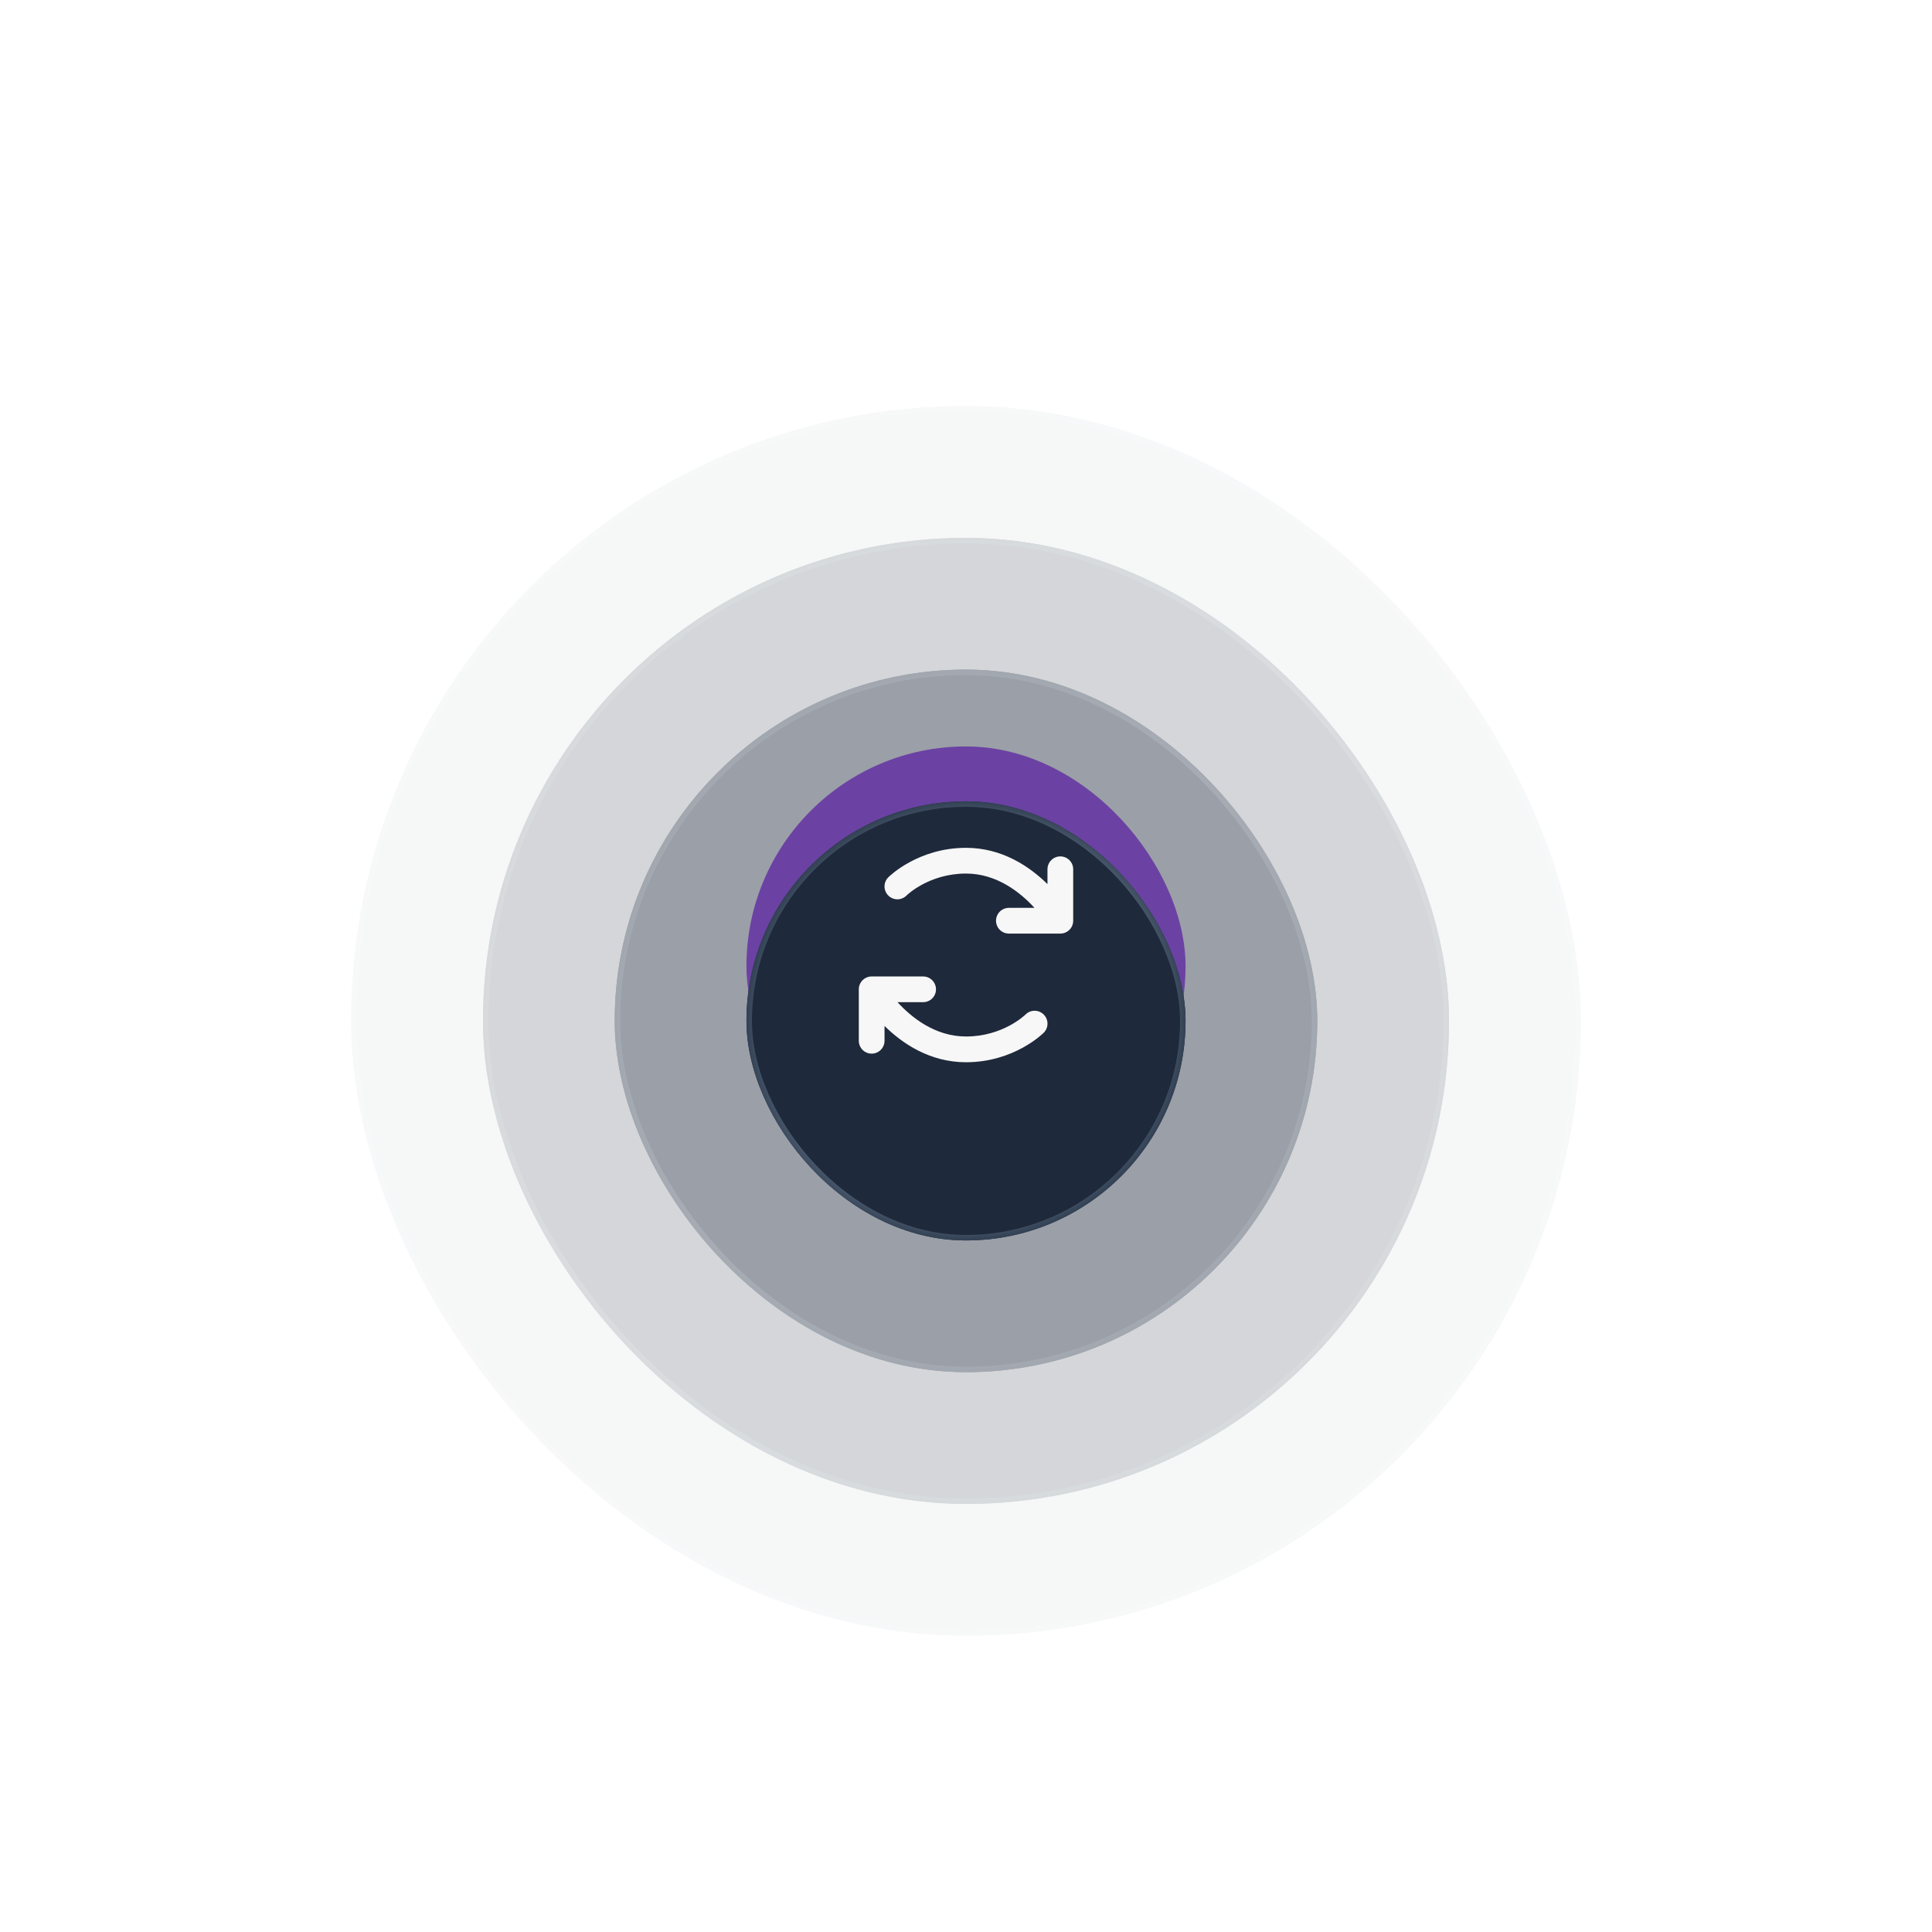 <svg width="352" height="352" viewBox="0 0 352 352" fill="none" xmlns="http://www.w3.org/2000/svg">
<g filter="url(#filter0_f_92_19)">
<rect x="136" y="136" width="80" height="80" rx="40" fill="#A855F7"/>
</g>
<g opacity="0.04" filter="url(#filter1_d_92_19)">
<rect x="64" y="62" width="224" height="224" rx="112" fill="#1E293B"/>
<rect x="64.5" y="62.5" width="223" height="223" rx="111.5" stroke="url(#paint0_angular_92_19)"/>
</g>
<g opacity="0.16" filter="url(#filter2_d_92_19)">
<rect x="88" y="86" width="176" height="176" rx="88" fill="#1E293B"/>
<rect x="88.5" y="86.5" width="175" height="175" rx="87.5" stroke="url(#paint1_angular_92_19)"/>
</g>
<g opacity="0.32" filter="url(#filter3_d_92_19)">
<rect x="112" y="110" width="128" height="128" rx="64" fill="#1E293B"/>
<rect x="112.5" y="110.5" width="127" height="127" rx="63.5" stroke="url(#paint2_angular_92_19)"/>
</g>
<g filter="url(#filter4_d_92_19)">
<rect x="136" y="134" width="80" height="80" rx="40" fill="#1E293B"/>
<rect x="136.5" y="134.5" width="79" height="79" rx="39.5" stroke="url(#paint3_angular_92_19)"/>
</g>
<path d="M190.158 184.842C190.377 185.06 190.55 185.318 190.668 185.603C190.787 185.888 190.848 186.193 190.848 186.502C190.848 186.81 190.787 187.116 190.668 187.401C190.55 187.686 190.377 187.944 190.158 188.162C189.938 188.381 184.689 193.535 176 193.535C169.416 193.535 164.408 190.125 161.156 186.922V189.625C161.156 190.247 160.909 190.843 160.47 191.282C160.03 191.722 159.434 191.969 158.812 191.969C158.191 191.969 157.595 191.722 157.155 191.282C156.716 190.843 156.469 190.247 156.469 189.625V180.25C156.469 179.628 156.716 179.032 157.155 178.593C157.595 178.153 158.191 177.906 158.812 177.906H168.188C168.809 177.906 169.405 178.153 169.845 178.593C170.284 179.032 170.531 179.628 170.531 180.25C170.531 180.872 170.284 181.468 169.845 181.907C169.405 182.347 168.809 182.594 168.188 182.594H163.523C166.082 185.391 170.375 188.844 176 188.844C182.764 188.844 186.803 184.883 186.842 184.842C187.059 184.624 187.318 184.451 187.602 184.333C187.887 184.215 188.192 184.154 188.5 184.154C188.808 184.154 189.113 184.215 189.398 184.333C189.682 184.451 189.941 184.624 190.158 184.842ZM193.188 156.031C192.566 156.031 191.97 156.278 191.53 156.718C191.091 157.157 190.844 157.753 190.844 158.375V161.082C187.592 157.879 182.584 154.469 176 154.469C167.316 154.469 162.062 159.623 161.842 159.842C161.401 160.282 161.154 160.879 161.154 161.502C161.154 162.125 161.401 162.722 161.842 163.162C162.282 163.602 162.879 163.85 163.502 163.85C164.125 163.85 164.722 163.602 165.162 163.162C165.197 163.117 169.236 159.156 176 159.156C181.625 159.156 185.918 162.609 188.477 165.406H183.812C183.191 165.406 182.595 165.653 182.155 166.093C181.716 166.532 181.469 167.128 181.469 167.75C181.469 168.372 181.716 168.968 182.155 169.407C182.595 169.847 183.191 170.094 183.812 170.094H193.188C193.809 170.094 194.405 169.847 194.845 169.407C195.284 168.968 195.531 168.372 195.531 167.75V158.375C195.531 157.753 195.284 157.157 194.845 156.718C194.405 156.278 193.809 156.031 193.188 156.031Z" fill="#F7F7F7"/>
<defs>
<filter id="filter0_f_92_19" x="0.086" y="0.086" width="351.828" height="351.828" filterUnits="userSpaceOnUse" color-interpolation-filters="sRGB">
<feFlood flood-opacity="0" result="BackgroundImageFix"/>
<feBlend mode="normal" in="SourceGraphic" in2="BackgroundImageFix" result="shape"/>
<feGaussianBlur stdDeviation="67.957" result="effect1_foregroundBlur_92_19"/>
</filter>
<filter id="filter1_d_92_19" x="32" y="42" width="288" height="288" filterUnits="userSpaceOnUse" color-interpolation-filters="sRGB">
<feFlood flood-opacity="0" result="BackgroundImageFix"/>
<feColorMatrix in="SourceAlpha" type="matrix" values="0 0 0 0 0 0 0 0 0 0 0 0 0 0 0 0 0 0 127 0" result="hardAlpha"/>
<feOffset dy="12"/>
<feGaussianBlur stdDeviation="16"/>
<feColorMatrix type="matrix" values="0 0 0 0 0.153 0 0 0 0 0.067 0 0 0 0 0.067 0 0 0 0.12 0"/>
<feBlend mode="normal" in2="BackgroundImageFix" result="effect1_dropShadow_92_19"/>
<feBlend mode="normal" in="SourceGraphic" in2="effect1_dropShadow_92_19" result="shape"/>
</filter>
<filter id="filter2_d_92_19" x="56" y="66" width="240" height="240" filterUnits="userSpaceOnUse" color-interpolation-filters="sRGB">
<feFlood flood-opacity="0" result="BackgroundImageFix"/>
<feColorMatrix in="SourceAlpha" type="matrix" values="0 0 0 0 0 0 0 0 0 0 0 0 0 0 0 0 0 0 127 0" result="hardAlpha"/>
<feOffset dy="12"/>
<feGaussianBlur stdDeviation="16"/>
<feColorMatrix type="matrix" values="0 0 0 0 0.153 0 0 0 0 0.067 0 0 0 0 0.067 0 0 0 0.12 0"/>
<feBlend mode="normal" in2="BackgroundImageFix" result="effect1_dropShadow_92_19"/>
<feBlend mode="normal" in="SourceGraphic" in2="effect1_dropShadow_92_19" result="shape"/>
</filter>
<filter id="filter3_d_92_19" x="80" y="90" width="192" height="192" filterUnits="userSpaceOnUse" color-interpolation-filters="sRGB">
<feFlood flood-opacity="0" result="BackgroundImageFix"/>
<feColorMatrix in="SourceAlpha" type="matrix" values="0 0 0 0 0 0 0 0 0 0 0 0 0 0 0 0 0 0 127 0" result="hardAlpha"/>
<feOffset dy="12"/>
<feGaussianBlur stdDeviation="16"/>
<feColorMatrix type="matrix" values="0 0 0 0 0.153 0 0 0 0 0.067 0 0 0 0 0.067 0 0 0 0.12 0"/>
<feBlend mode="normal" in2="BackgroundImageFix" result="effect1_dropShadow_92_19"/>
<feBlend mode="normal" in="SourceGraphic" in2="effect1_dropShadow_92_19" result="shape"/>
</filter>
<filter id="filter4_d_92_19" x="104" y="114" width="144" height="144" filterUnits="userSpaceOnUse" color-interpolation-filters="sRGB">
<feFlood flood-opacity="0" result="BackgroundImageFix"/>
<feColorMatrix in="SourceAlpha" type="matrix" values="0 0 0 0 0 0 0 0 0 0 0 0 0 0 0 0 0 0 127 0" result="hardAlpha"/>
<feOffset dy="12"/>
<feGaussianBlur stdDeviation="16"/>
<feColorMatrix type="matrix" values="0 0 0 0 0.059 0 0 0 0 0.09 0 0 0 0 0.165 0 0 0 0.64 0"/>
<feBlend mode="normal" in2="BackgroundImageFix" result="effect1_dropShadow_92_19"/>
<feBlend mode="normal" in="SourceGraphic" in2="effect1_dropShadow_92_19" result="shape"/>
</filter>
<radialGradient id="paint0_angular_92_19" cx="0" cy="0" r="1" gradientUnits="userSpaceOnUse" gradientTransform="translate(176 174) scale(112)">
<stop offset="0.472" stop-color="#334155"/>
<stop offset="0.764" stop-color="#94A3B8"/>
<stop offset="1" stop-color="#334155"/>
</radialGradient>
<radialGradient id="paint1_angular_92_19" cx="0" cy="0" r="1" gradientUnits="userSpaceOnUse" gradientTransform="translate(176 174) scale(88)">
<stop offset="0.472" stop-color="#334155"/>
<stop offset="0.764" stop-color="#94A3B8"/>
<stop offset="1" stop-color="#334155"/>
</radialGradient>
<radialGradient id="paint2_angular_92_19" cx="0" cy="0" r="1" gradientUnits="userSpaceOnUse" gradientTransform="translate(176 174) scale(64)">
<stop offset="0.472" stop-color="#334155"/>
<stop offset="0.764" stop-color="#94A3B8"/>
<stop offset="1" stop-color="#334155"/>
</radialGradient>
<radialGradient id="paint3_angular_92_19" cx="0" cy="0" r="1" gradientUnits="userSpaceOnUse" gradientTransform="translate(176 174) scale(40)">
<stop offset="0.472" stop-color="#334155"/>
<stop offset="0.764" stop-color="#94A3B8"/>
<stop offset="1" stop-color="#334155"/>
</radialGradient>
</defs>
</svg>
